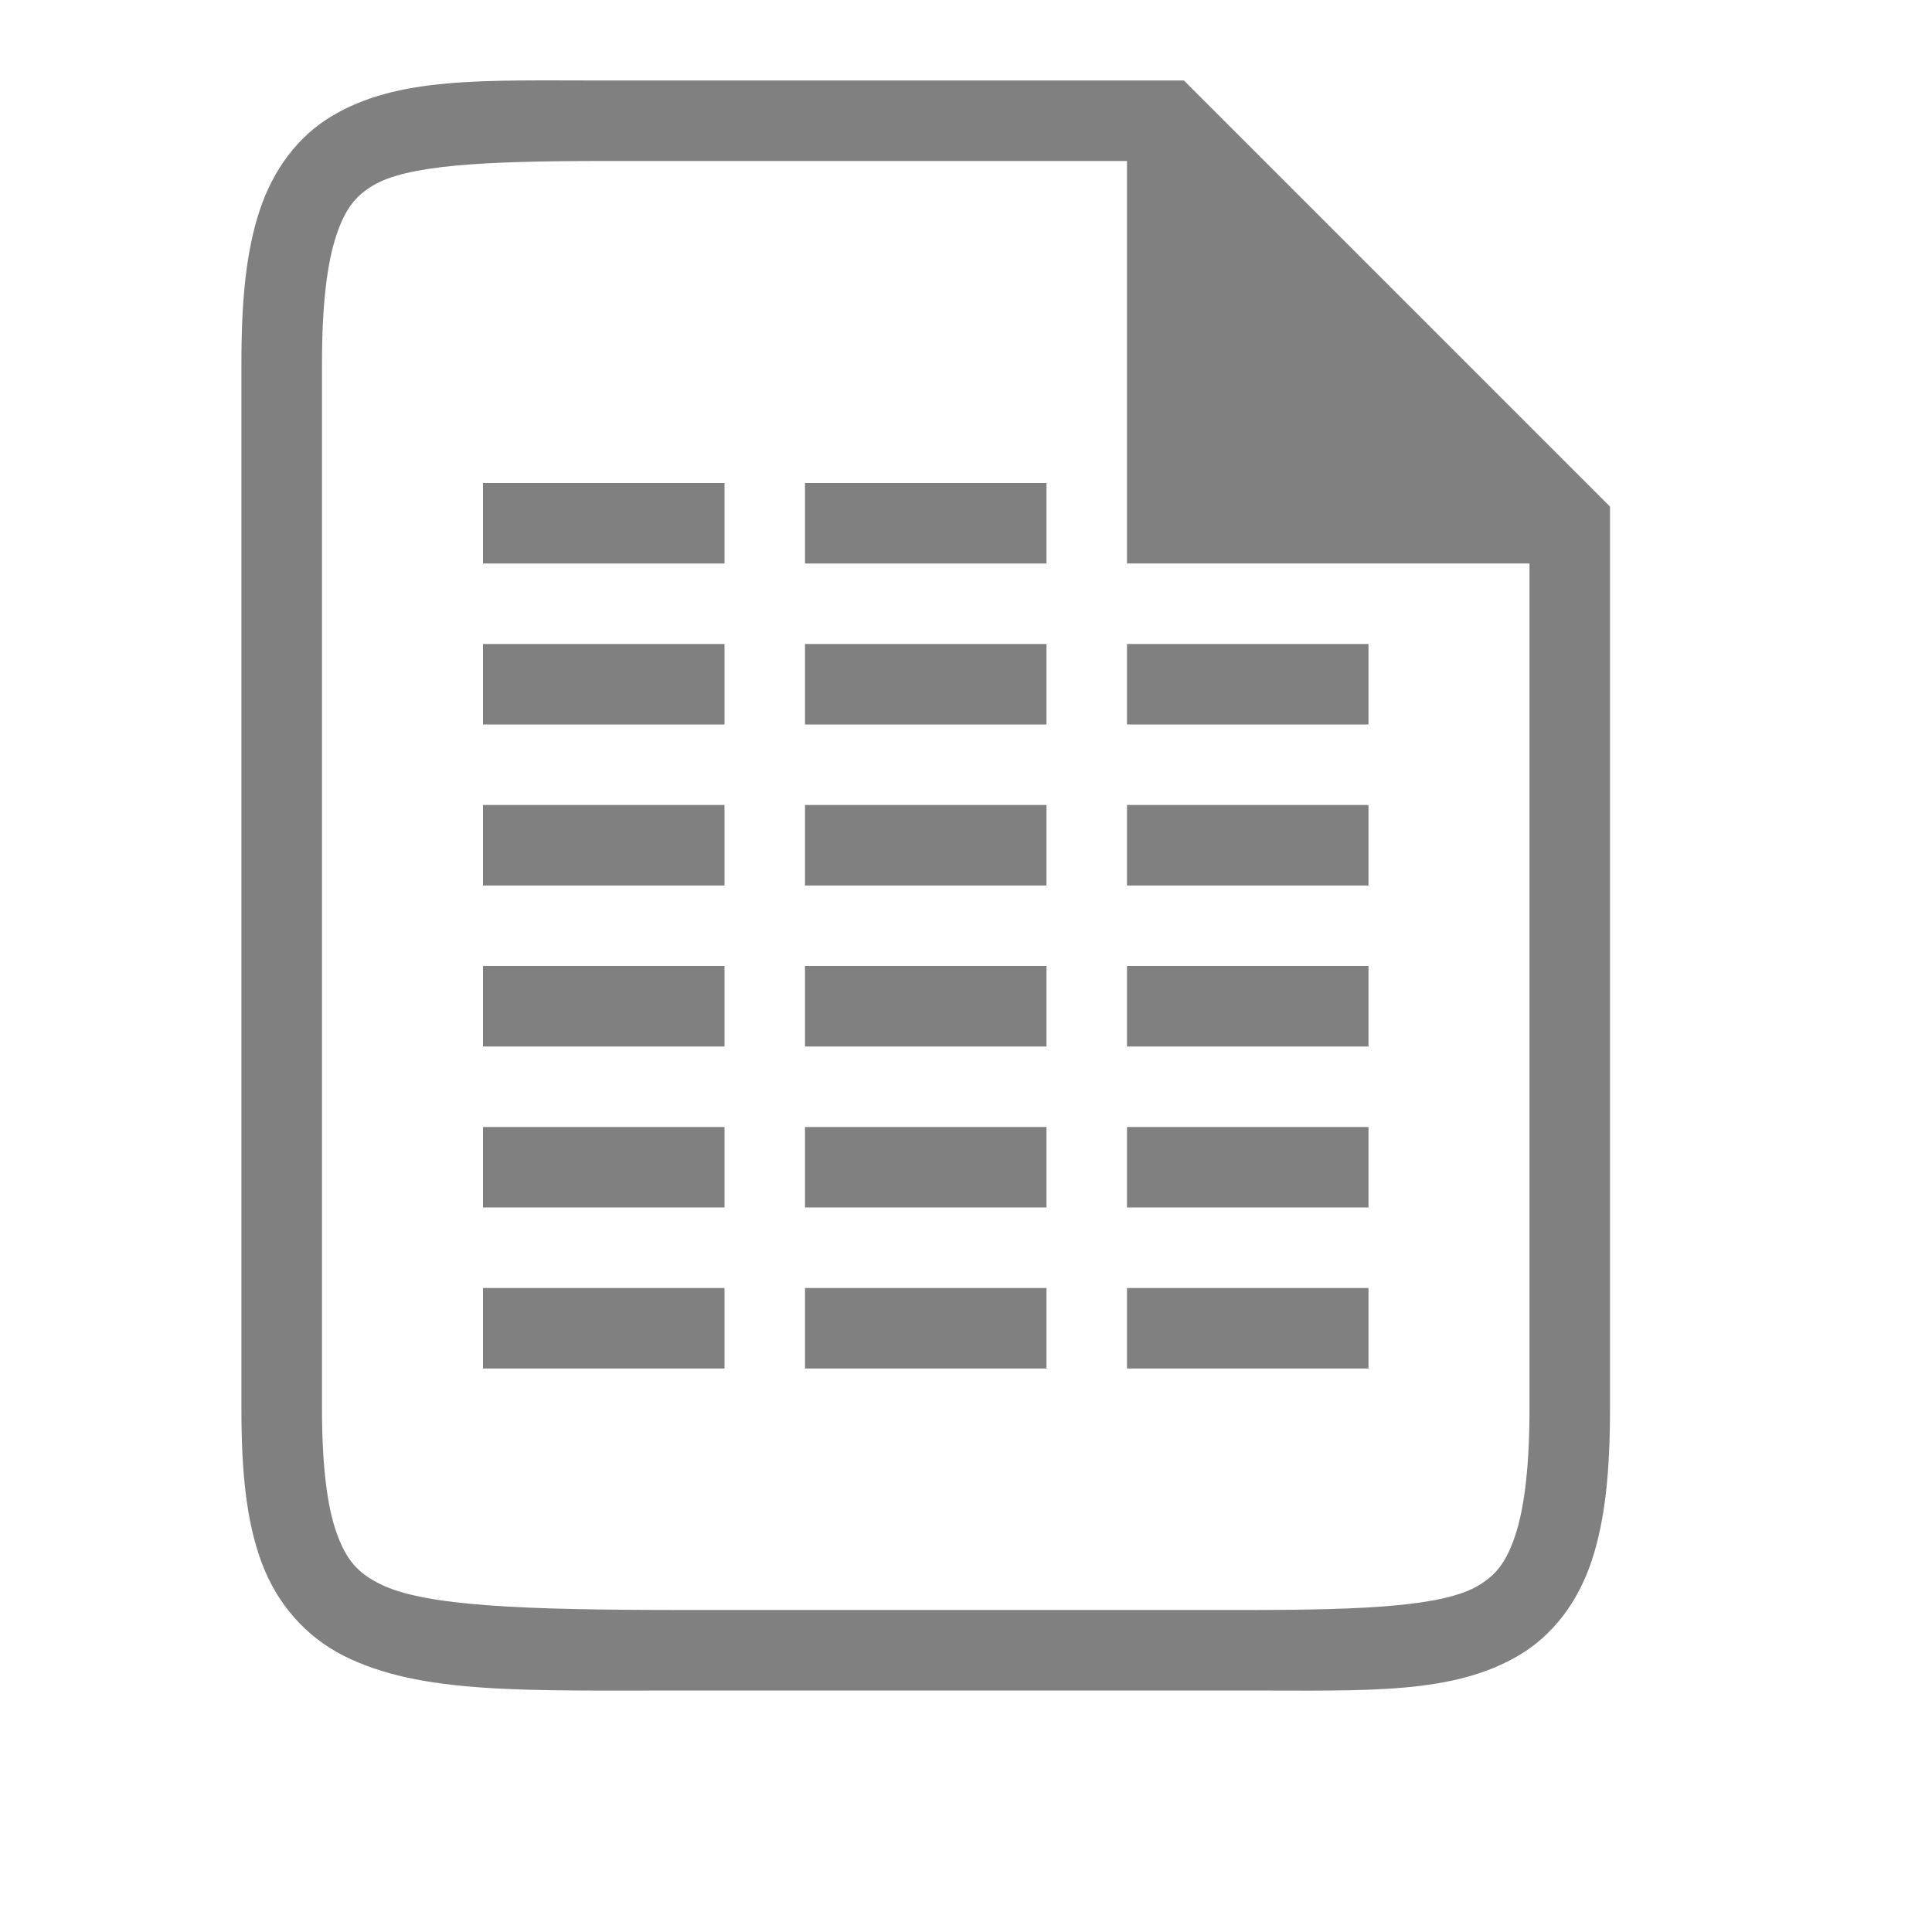 <?xml version="1.0" encoding="UTF-8" standalone="no"?>
<svg viewBox="0 1 24 24" height="24" id="svg7384" version="1.1" width="24" sodipodi:docname="speadsheet.svg" inkscape:version="1.2 (1:1.2.1+202207142221+cd75a1ee6d)"
   xmlns:inkscape="http://www.inkscape.org/namespaces/inkscape"
   xmlns:sodipodi="http://sodipodi.sourceforge.net/DTD/sodipodi-0.dtd"
   xmlns="http://www.w3.org/2000/svg"
   xmlns:svg="http://www.w3.org/2000/svg"
   xmlns:rdf="http://www.w3.org/1999/02/22-rdf-syntax-ns#"
   xmlns:cc="http://creativecommons.org/ns#"
   xmlns:dc="http://purl.org/dc/elements/1.1/">
   <sodipodi:namedview id="namedview21" pagecolor="#ffffff" bordercolor="#666666" borderopacity="1.0" inkscape:pageshadow="2" inkscape:pageopacity="0.0" inkscape:pagecheckerboard="0" showgrid="true" width="24px" inkscape:zoom="8" inkscape:cx="45.0625" inkscape:cy="-11.5625" inkscape:window-width="1920" inkscape:window-height="1016" inkscape:window-x="0" inkscape:window-y="0" inkscape:window-maximized="1" inkscape:current-layer="svg7384" inkscape:showpageshadow="2" inkscape:deskcolor="#d1d1d1">
      <inkscape:grid type="xygrid" id="grid837" dotted="false" />
      <inkscape:grid type="xygrid" id="grid839" dotted="true" spacingx="0.5" spacingy="0.5" empspacing="10" />
   </sodipodi:namedview>
   <defs id="defs7386">
      <linearGradient id="linearGradient5606" inkscape:swatch="solid">
         <stop id="stop5608" offset="0" style="stop-color:#000000;stop-opacity:1;" />
      </linearGradient>
      <linearGradient id="linearGradient4526" inkscape:swatch="solid">
         <stop id="stop4528" offset="0" style="stop-color:#ffffff;stop-opacity:1;" />
      </linearGradient>
      <linearGradient id="linearGradient3600-4" inkscape:swatch="gradient">
         <stop id="stop3602-7" offset="0" style="stop-color:#f4f4f4;stop-opacity:1" />
         <stop id="stop3604-6" offset="1" style="stop-color:#dbdbdb;stop-opacity:1" />
      </linearGradient>
   </defs>
   <g id="layer9" label="status" style="display:inline" transform="translate(-613,327)" />
   <g id="layer4" style="display:inline" transform="translate(-372,-40)" />
   <g id="g1812" style="display:inline" transform="translate(-372,-40)" />
   <g id="g6217" style="display:inline" transform="translate(-372,-40)" />
   <g id="layer3" style="display:inline" transform="translate(-372,-40)" />
   <g id="g1833" style="display:inline" transform="translate(-372,-40)" />
   <g id="layer1" style="display:inline" transform="translate(-372,-40)" />
   <path style="color:#000000;fill:#808080;-inkscape-stroke:none;fill-opacity:1" d="m 7.5,2 c -1.5,0 -2.556,-0.051 -3.383,0.445 -0.413,0.248 -0.72,0.656 -0.889,1.162 -0.169,0.506 -0.229,1.115 -0.229,1.893 v 13 c 0,0.778 0.059,1.391 0.25,1.908 0.191,0.517 0.553,0.927 1.027,1.164 0.949,0.474 2.223,0.428 4.223,0.428 h 7 c 1.5,0 2.556,0.051 3.383,-0.445 0.413,-0.248 0.72,-0.656 0.889,-1.162 0.169,-0.506 0.229,-1.115 0.229,-1.893 v -11.207 l -5.293,-5.293 z m 0,1 h 6.5 v 5 h 5 v 10.5 c 0,0.722 -0.065,1.239 -0.178,1.576 -0.113,0.338 -0.243,0.492 -0.455,0.619 -0.423,0.254 -1.367,0.305 -2.867,0.305 h -7 c -2,0 -3.226,-0.047 -3.777,-0.322 -0.276,-0.138 -0.414,-0.29 -0.535,-0.617 -0.121,-0.327 -0.188,-0.838 -0.188,-1.561 v -13 c 0,-0.722 0.065,-1.239 0.178,-1.576 0.113,-0.338 0.243,-0.492 0.455,-0.619 0.423,-0.254 1.367,-0.305 2.867,-0.305 z" id="path874" sodipodi:nodetypes="ssssssssssssccsscccssssssssssss" />
   <rect style="fill:#808080;fill-rule:evenodd;stroke:none;stroke-linejoin:round" id="rect1725" width="3" height="1" x="10" y="7" />
   <rect style="fill:#808080;fill-rule:evenodd;stroke:none;stroke-linejoin:round" id="rect1727" width="3" height="1" x="6" y="7" />
   <rect style="fill:#808080;fill-rule:evenodd;stroke:none;stroke-linejoin:round" id="rect1729" width="3" height="1" x="10" y="9" />
   <rect style="fill:#808080;fill-rule:evenodd;stroke:none;stroke-linejoin:round" id="rect1731" width="3" height="1" x="6" y="9" />
   <rect style="fill:#808080;fill-rule:evenodd;stroke:none;stroke-linejoin:round" id="rect1733" width="3" height="1" x="14" y="9" />
   <rect style="fill:#808080;fill-rule:evenodd;stroke:none;stroke-linejoin:round" id="rect1735" width="3" height="1" x="10" y="11" />
   <rect style="fill:#808080;fill-rule:evenodd;stroke:none;stroke-linejoin:round" id="rect1737" width="3" height="1" x="6" y="11" />
   <rect style="fill:#808080;fill-rule:evenodd;stroke:none;stroke-linejoin:round" id="rect1739" width="3" height="1" x="14" y="11" />
   <rect style="fill:#808080;fill-rule:evenodd;stroke:none;stroke-linejoin:round" id="rect1741" width="3" height="1" x="10" y="13" />
   <rect style="fill:#808080;fill-rule:evenodd;stroke:none;stroke-linejoin:round" id="rect1743" width="3" height="1" x="6" y="13" />
   <rect style="fill:#808080;fill-rule:evenodd;stroke:none;stroke-linejoin:round" id="rect1745" width="3" height="1" x="14" y="13" />
   <rect style="fill:#808080;fill-rule:evenodd;stroke:none;stroke-linejoin:round" id="rect1747" width="3" height="1" x="10" y="15" />
   <rect style="fill:#808080;fill-rule:evenodd;stroke:none;stroke-linejoin:round" id="rect1749" width="3" height="1" x="6" y="15" />
   <rect style="fill:#808080;fill-rule:evenodd;stroke:none;stroke-linejoin:round" id="rect1751" width="3" height="1" x="14" y="15" />
   <rect style="fill:#808080;fill-rule:evenodd;stroke:none;stroke-linejoin:round" id="rect1753" width="3" height="1" x="10" y="17" />
   <rect style="fill:#808080;fill-rule:evenodd;stroke:none;stroke-linejoin:round" id="rect1755" width="3" height="1" x="6" y="17" />
   <rect style="fill:#808080;fill-rule:evenodd;stroke:none;stroke-linejoin:round" id="rect1757" width="3" height="1" x="14" y="17" />
</svg>
